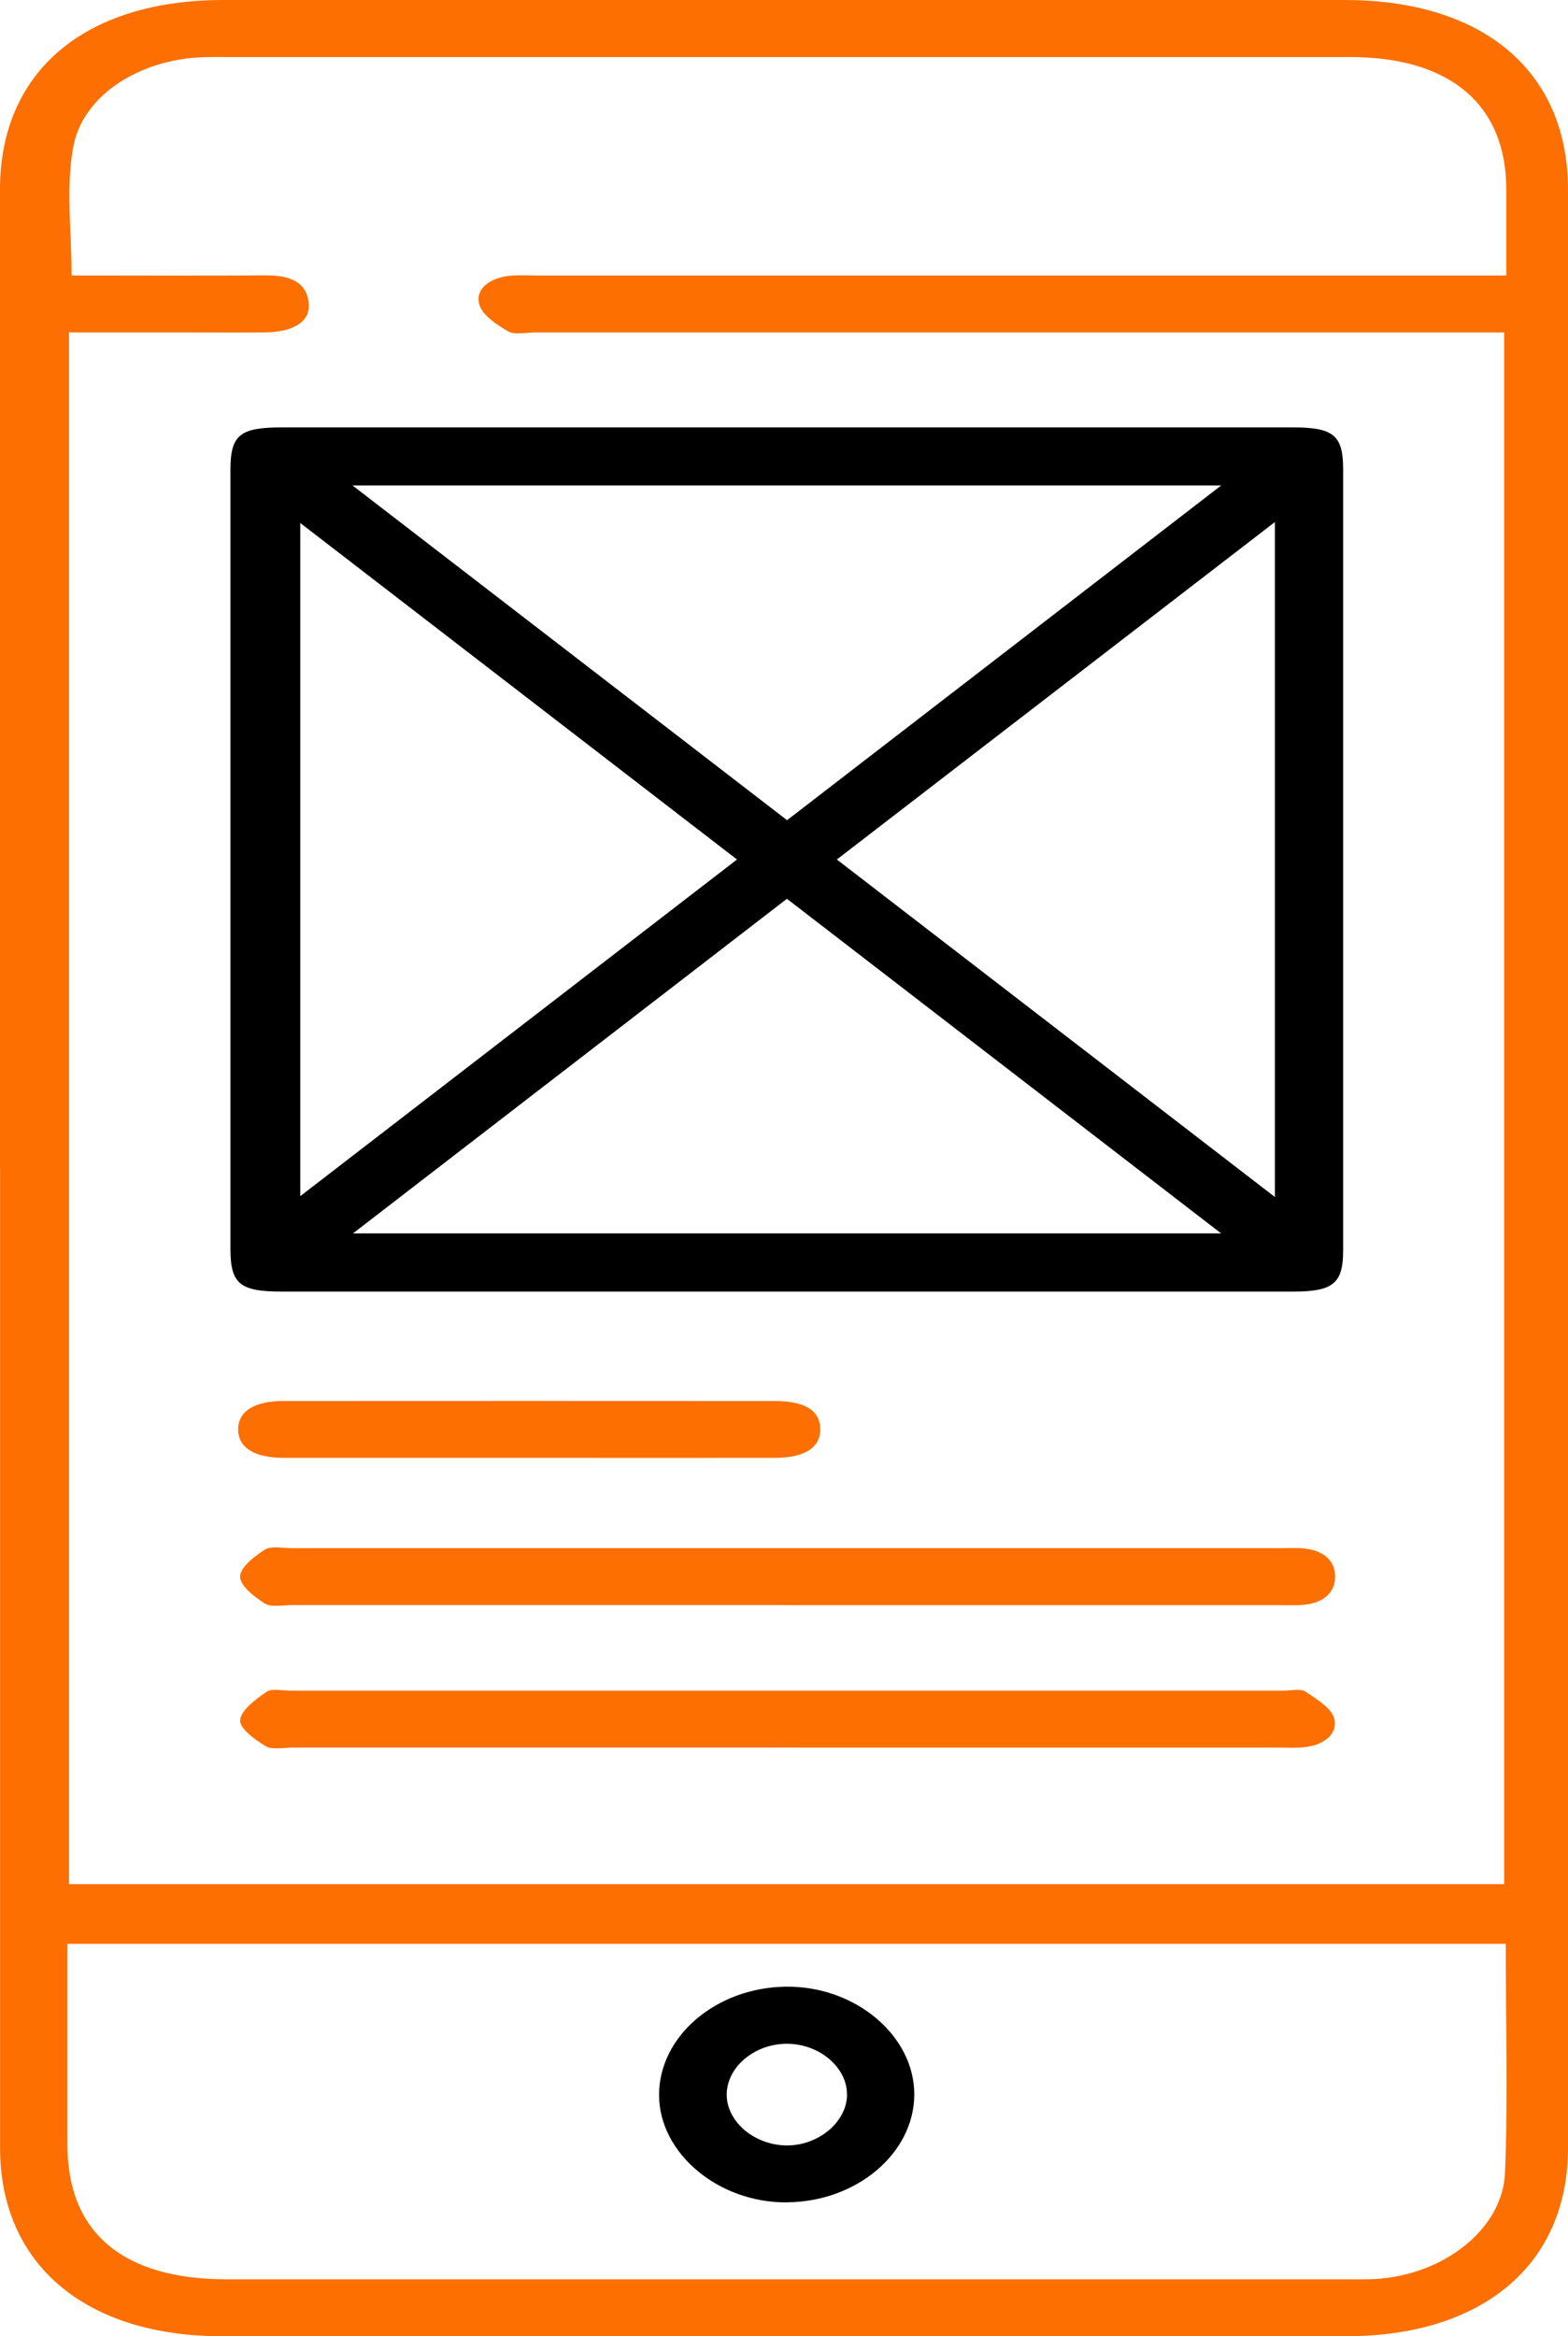 <svg width="47" height="70" viewBox="0 0 47 70" fill="none" xmlns="http://www.w3.org/2000/svg">
<path d="M0 34.981C0 25.213 0 15.444 0 5.676C0 2.148 2.534 0 6.7 0C17.901 0 29.102 0 40.302 0C44.47 0 46.998 2.144 47 5.678C47 25.239 47 44.8 47 64.36C47 67.843 44.455 70 40.343 70C29.115 70 17.885 70 6.657 70C2.552 70 0.002 67.837 0.002 64.356C0.002 54.563 0.002 44.772 0.002 34.979L0 34.981ZM45.087 56.451V9.96H44.025C34.703 9.96 25.384 9.96 16.062 9.96C15.781 9.96 15.427 10.041 15.236 9.931C14.883 9.727 14.455 9.44 14.367 9.125C14.239 8.657 14.667 8.34 15.243 8.268C15.517 8.234 15.803 8.254 16.084 8.254C25.433 8.254 34.782 8.254 44.133 8.254H45.15C45.15 7.327 45.15 6.5 45.15 5.672C45.15 3.134 43.464 1.709 40.462 1.709C29.205 1.709 17.946 1.709 6.689 1.709C6.493 1.709 6.295 1.706 6.099 1.713C4.195 1.774 2.469 2.848 2.19 4.428C1.971 5.667 2.147 6.953 2.147 8.254C4.082 8.254 6.016 8.262 7.951 8.251C8.656 8.247 9.187 8.423 9.254 9.083C9.31 9.634 8.804 9.952 7.924 9.96C7.053 9.966 6.184 9.96 5.313 9.96C4.231 9.96 3.148 9.96 2.068 9.96V56.453H45.094L45.087 56.451ZM2.021 58.243C2.021 60.283 2.021 62.273 2.021 64.261C2.021 66.892 3.68 68.294 6.794 68.294C17.993 68.294 29.192 68.294 40.39 68.294C40.672 68.294 40.953 68.3 41.232 68.285C43.266 68.165 45.042 66.794 45.112 65.103C45.204 62.835 45.134 60.56 45.134 58.243H2.021Z" fill="#FD6F00"/>
<path d="M23.61 12.806C28.663 12.806 33.715 12.806 38.768 12.806C39.969 12.806 40.26 13.048 40.26 14.056C40.26 21.857 40.26 29.656 40.26 37.457C40.26 38.457 39.965 38.699 38.759 38.699C28.654 38.699 18.547 38.699 8.442 38.699C7.186 38.699 6.907 38.466 6.907 37.413C6.907 29.637 6.907 21.86 6.907 14.084C6.907 13.035 7.184 12.806 8.451 12.806C13.503 12.806 18.556 12.806 23.608 12.806H23.61ZM22.091 25.753C17.689 22.363 13.386 19.047 9 15.67V35.84C13.404 32.447 17.712 29.128 22.091 25.753ZM38.214 15.642C33.783 19.055 29.459 22.384 25.084 25.753C29.477 29.136 33.792 32.46 38.214 35.865V15.64V15.642ZM10.566 14.545C15.004 17.962 19.287 21.259 23.592 24.575C27.947 21.219 32.218 17.928 36.605 14.545H10.566ZM23.588 26.93C19.224 30.293 14.955 33.583 10.58 36.956H36.603C32.203 33.566 27.927 30.272 23.588 26.93Z" fill="black"/>
<path d="M23.5 48.092C18.587 48.092 13.674 48.092 8.761 48.092C8.482 48.092 8.122 48.164 7.94 48.047C7.616 47.84 7.197 47.515 7.197 47.238C7.197 46.963 7.618 46.637 7.94 46.43C8.124 46.313 8.482 46.387 8.764 46.387C18.646 46.387 28.528 46.387 38.41 46.387C38.635 46.387 38.862 46.373 39.083 46.396C39.668 46.455 40.019 46.751 40.019 47.24C40.019 47.728 39.666 48.026 39.083 48.084C38.833 48.109 38.578 48.094 38.324 48.094C33.382 48.094 28.442 48.094 23.5 48.094V48.092Z" fill="#FD6F00"/>
<path d="M23.532 52.361C18.619 52.361 13.706 52.361 8.793 52.361C8.511 52.361 8.158 52.436 7.969 52.323C7.638 52.123 7.177 51.789 7.199 51.539C7.224 51.236 7.659 50.921 7.992 50.689C8.145 50.583 8.48 50.657 8.732 50.657C18.643 50.657 28.552 50.657 38.464 50.657C38.689 50.657 38.981 50.589 39.123 50.682C39.465 50.907 39.911 51.179 39.992 51.49C40.111 51.949 39.697 52.279 39.114 52.349C38.867 52.38 38.61 52.362 38.358 52.362C33.416 52.362 28.476 52.362 23.534 52.362L23.532 52.361Z" fill="#FD6F00"/>
<path d="M15.835 43.681C13.395 43.681 10.958 43.683 8.518 43.681C7.629 43.681 7.145 43.38 7.139 42.839C7.13 42.294 7.616 41.978 8.493 41.978C13.4 41.974 18.306 41.976 23.212 41.978C24.13 41.978 24.578 42.26 24.587 42.818C24.596 43.368 24.121 43.679 23.237 43.681C20.77 43.685 18.303 43.681 15.835 43.681Z" fill="#FD6F00"/>
<path d="M23.588 65.989C21.535 66.005 19.762 64.519 19.755 62.779C19.751 61.021 21.443 59.564 23.534 59.526C25.625 59.49 27.416 60.989 27.405 62.768C27.396 64.521 25.672 65.974 23.585 65.987L23.588 65.989ZM25.388 62.766C25.397 61.962 24.594 61.262 23.637 61.237C22.651 61.212 21.792 61.913 21.783 62.749C21.774 63.548 22.579 64.254 23.534 64.282C24.504 64.311 25.381 63.595 25.39 62.766H25.388Z" fill="black"/>
</svg>

